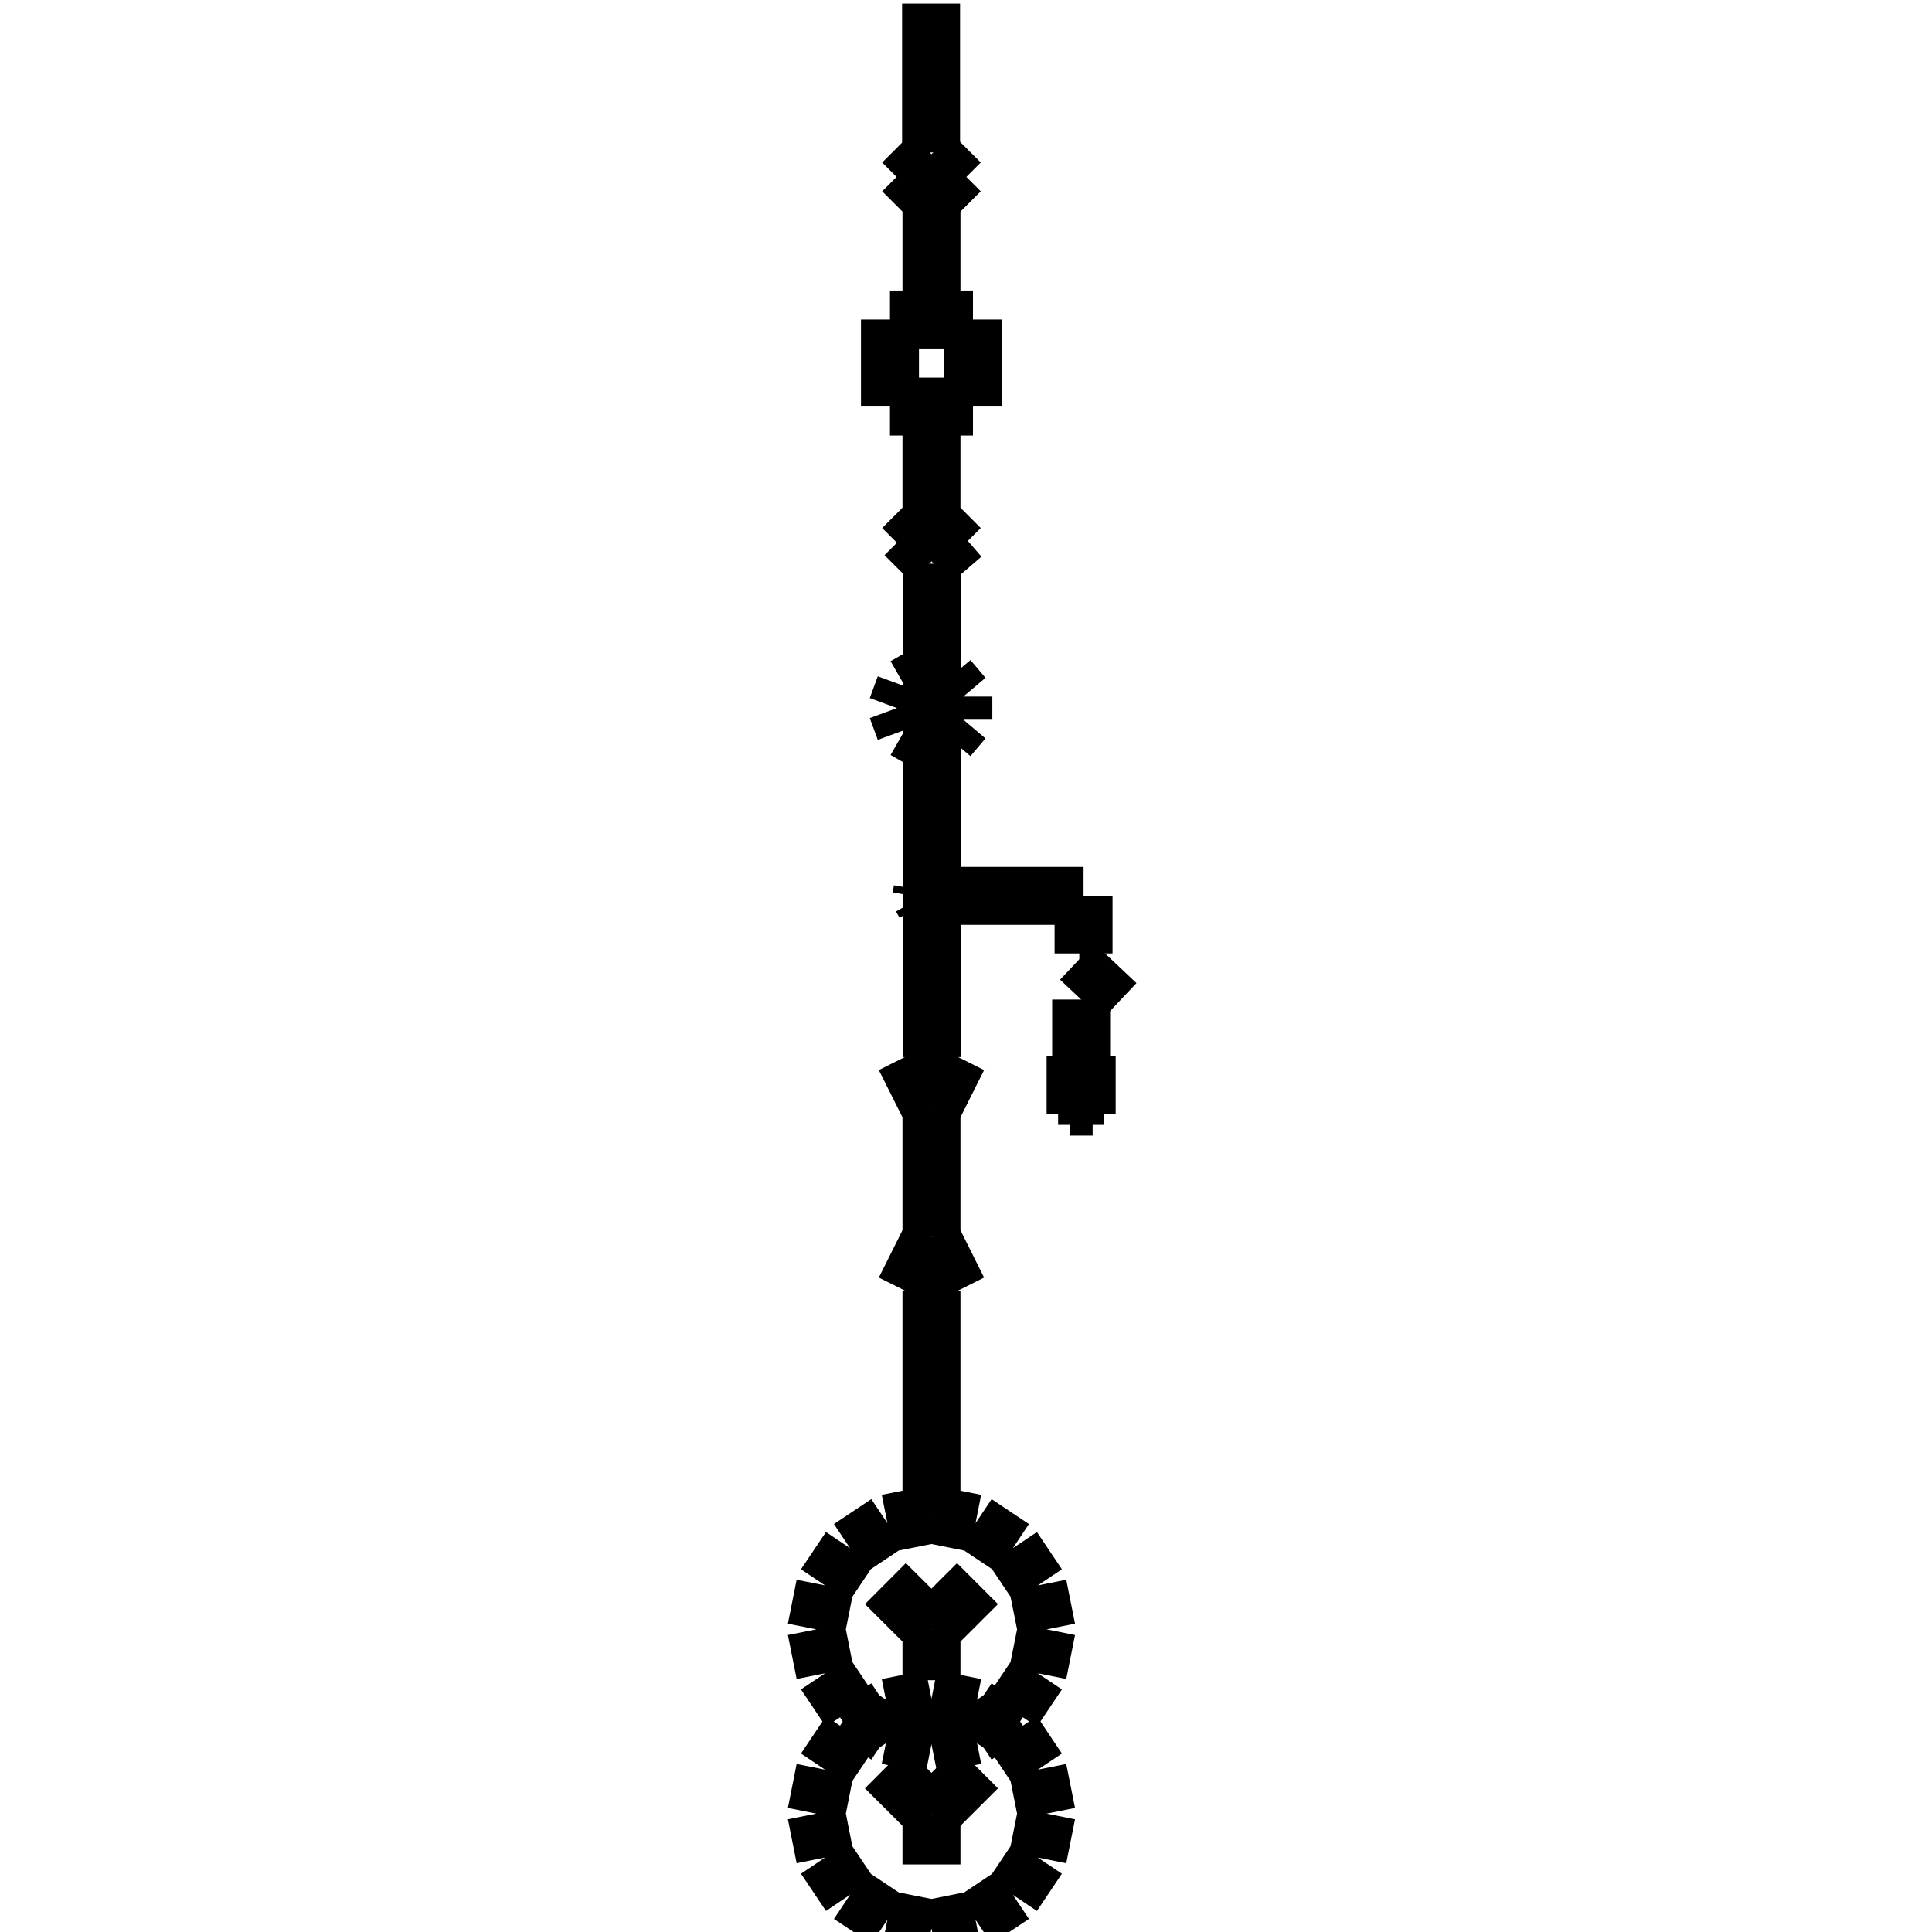 <?xml version="1.0" standalone="no"?><svg xmlns="http://www.w3.org/2000/svg" width="400.000" height="400.000" viewBox="0.0 0.0 400.000 400.000" version="1.1">
  <title>Produce by Acme CAD Converter</title>
  <desc>Produce by Acme CAD Converter</desc>
<g id="0" display="visible">
<g><path d="M190.73 185.74L190.73 185.05 190.7 185.39 190.73 185.74Z"
fill-rule="evenodd" fill="black"/>
<path d="M190.73 185.74L190.81 186.07 190.73 185.05 190.73 185.74Z"
fill-rule="evenodd" fill="black"/>
<path d="M190.81 186.07L190.81 184.72 190.73 185.05 190.81 186.07Z"
fill-rule="evenodd" fill="black"/>
<path d="M190.81 186.07L190.94 186.39 190.81 184.72 190.81 186.07Z"
fill-rule="evenodd" fill="black"/>
<path d="M190.94 186.39L190.94 184.4 190.81 184.72 190.94 186.39Z"
fill-rule="evenodd" fill="black"/>
<path d="M190.94 186.39L191.11 186.68 190.94 184.4 190.94 186.39Z"
fill-rule="evenodd" fill="black"/>
<path d="M191.11 186.68L191.11 184.11 190.94 184.4 191.11 186.68Z"
fill-rule="evenodd" fill="black"/>
<path d="M191.11 186.68L191.33 186.94 191.11 184.11 191.11 186.68Z"
fill-rule="evenodd" fill="black"/>
<path d="M191.33 186.94L191.33 183.85 191.11 184.11 191.33 186.94Z"
fill-rule="evenodd" fill="black"/>
<path d="M191.33 186.94L191.59 187.16 191.33 183.85 191.33 186.94Z"
fill-rule="evenodd" fill="black"/>
<path d="M191.59 187.16L191.59 183.62 191.33 183.85 191.59 187.16Z"
fill-rule="evenodd" fill="black"/>
<path d="M191.59 187.16L191.87 187.34 191.59 183.62 191.59 187.16Z"
fill-rule="evenodd" fill="black"/>
<path d="M191.87 187.34L191.87 183.44 191.59 183.62 191.87 187.34Z"
fill-rule="evenodd" fill="black"/>
<path d="M191.87 187.34L192.19 187.47 191.87 183.44 191.87 187.34Z"
fill-rule="evenodd" fill="black"/>
<path d="M192.19 187.47L192.19 183.31 191.87 183.44 192.19 187.47Z"
fill-rule="evenodd" fill="black"/>
<path d="M192.19 187.47L192.51 187.55 192.19 183.31 192.19 187.47Z"
fill-rule="evenodd" fill="black"/>
<path d="M192.51 187.55L192.51 183.23 192.19 183.31 192.51 187.55Z"
fill-rule="evenodd" fill="black"/>
<path d="M192.51 187.55L192.85 187.58 192.51 183.23 192.51 187.55Z"
fill-rule="evenodd" fill="black"/>
<path d="M192.85 187.58L192.85 183.21 192.51 183.23 192.85 187.58Z"
fill-rule="evenodd" fill="black"/>
<path d="M192.85 187.58L193.18 187.55 192.85 183.21 192.85 187.58Z"
fill-rule="evenodd" fill="black"/>
<path d="M193.18 187.55L193.18 183.23 192.85 183.21 193.18 187.55Z"
fill-rule="evenodd" fill="black"/>
<path d="M193.18 187.55L193.51 187.47 193.18 183.23 193.18 187.55Z"
fill-rule="evenodd" fill="black"/>
<path d="M193.51 187.47L193.51 183.31 193.18 183.23 193.51 187.47Z"
fill-rule="evenodd" fill="black"/>
<path d="M193.51 187.47L193.82 187.34 193.51 183.31 193.51 187.47Z"
fill-rule="evenodd" fill="black"/>
<path d="M193.82 187.34L193.82 183.44 193.51 183.31 193.82 187.34Z"
fill-rule="evenodd" fill="black"/>
<path d="M193.82 187.34L194.11 187.16 193.82 183.44 193.82 187.34Z"
fill-rule="evenodd" fill="black"/>
<path d="M194.11 187.16L194.11 183.62 193.82 183.44 194.11 187.16Z"
fill-rule="evenodd" fill="black"/>
<path d="M194.11 187.16L194.37 186.94 194.11 183.62 194.11 187.16Z"
fill-rule="evenodd" fill="black"/>
<path d="M194.37 186.94L194.37 183.85 194.11 183.62 194.37 186.94Z"
fill-rule="evenodd" fill="black"/>
<path d="M194.37 186.94L194.58 186.68 194.37 183.85 194.37 186.94Z"
fill-rule="evenodd" fill="black"/>
<path d="M194.58 186.68L194.58 184.11 194.37 183.85 194.58 186.68Z"
fill-rule="evenodd" fill="black"/>
<path d="M194.58 186.68L194.76 186.39 194.58 184.11 194.58 186.68Z"
fill-rule="evenodd" fill="black"/>
<path d="M194.76 186.39L194.76 184.4 194.58 184.11 194.76 186.39Z"
fill-rule="evenodd" fill="black"/>
<path d="M194.76 186.39L194.89 186.07 194.76 184.4 194.76 186.39Z"
fill-rule="evenodd" fill="black"/>
<path d="M194.89 186.07L194.89 184.72 194.76 184.4 194.89 186.07Z"
fill-rule="evenodd" fill="black"/>
<path d="M194.89 186.07L194.97 185.74 194.89 184.72 194.89 186.07Z"
fill-rule="evenodd" fill="black"/>
<path d="M194.97 185.74L194.97 185.05 194.89 184.72 194.97 185.74Z"
fill-rule="evenodd" fill="black"/>
<path d="M194.97 185.74L194.99 185.39 194.97 185.05 194.97 185.74Z"
fill-rule="evenodd" fill="black"/>
</g>
<g><path d="M192.77 0.73L192.77 31.57"
fill="none" stroke="black" stroke-width="12"/>
</g>
<g><path d="M192.85 37.89L192.85 67.48"
fill="none" stroke="black" stroke-width="12"/>
</g>
<g><path d="M192.85 111.03L192.85 84.17"
fill="none" stroke="black" stroke-width="12"/>
</g>
<g><path d="M184.26 84.17L184.26 66.15M184.26 66.15L201.44 66.15M201.44 66.15L201.44 84.17M201.44 84.17L184.26 84.17"
fill="none" stroke="black" stroke-width="12"/>
</g>
<g><path d="M192.91 218.86L192.91 116.7"
fill="none" stroke="black" stroke-width="12"/>
</g>
<g><path d="M185.71 146.6L187.37 151.11M187.37 151.11L191.56 153.51M191.56 153.51L196.34 152.67M196.34 152.67L199.45 149M199.45 149L199.45 144.21M199.45 144.21L196.34 140.53M196.34 140.53L191.56 139.7M191.56 139.7L187.37 142.1M187.37 142.1L185.71 146.6"
fill="none" stroke="black" stroke-width="12"/>
</g>
<g><path d="M192.85 337.4L192.85 347.87"
fill="none" stroke="black" stroke-width="12"/>
</g>
<g><path d="M216.69 337.34L214.87 328.24M214.87 328.24L209.7 320.53M209.7 320.53L201.97 315.37M201.97 315.37L192.85 313.56M192.85 313.56L183.73 315.37M183.73 315.37L175.99 320.53M175.99 320.53L170.82 328.24M170.82 328.24L169.01 337.34M169.01 337.34L170.82 346.44M170.82 346.44L175.99 354.16M175.99 354.16L183.73 359.31M183.73 359.31L192.85 361.13M192.85 361.13L201.97 359.31M201.97 359.31L209.7 354.16M209.7 354.16L214.87 346.44M214.87 346.44L216.69 337.34"
fill="none" stroke="black" stroke-width="12"/>
</g>
<g><path d="M183.31 327.87L192.85 337.38M192.85 337.38L202.38 327.87"
fill="none" stroke="black" stroke-width="12"/>
</g>
<g><path d="M192.85 375.54L192.85 386.01"
fill="none" stroke="black" stroke-width="12"/>
</g>
<g><path d="M216.69 375.49L214.87 366.39M214.87 366.39L209.7 358.67M209.7 358.67L201.97 353.51M201.97 353.51L192.85 351.7M192.85 351.7L183.73 353.51M183.73 353.51L175.99 358.67M175.99 358.67L170.82 366.39M170.82 366.39L169.01 375.49M169.01 375.49L170.82 384.59M170.82 384.59L175.99 392.3M175.99 392.3L183.73 397.46M183.73 397.46L192.85 399.27M192.85 399.27L201.97 397.46M201.97 397.46L209.7 392.3M209.7 392.3L214.87 384.59M214.87 384.59L216.69 375.49"
fill="none" stroke="black" stroke-width="12"/>
</g>
<g><path d="M183.31 366.01L192.85 375.52M192.85 375.52L202.38 366.01"
fill="none" stroke="black" stroke-width="12"/>
</g>
<g><path d="M192.85 229.91L198.38 218.86"
fill="none" stroke="black" stroke-width="12"/>
</g>
<g><path d="M192.85 229.91L187.32 218.86M187.32 218.86L198.38 218.86"
fill="none" stroke="black" stroke-width="12"/>
</g>
<g><path d="M192.85 256.13L192.85 229.91"
fill="none" stroke="black" stroke-width="12"/>
</g>
<g><path d="M192.85 256.13L187.32 267.19"
fill="none" stroke="black" stroke-width="12"/>
</g>
<g><path d="M192.85 256.13L198.38 267.19M198.38 267.19L187.32 267.19"
fill="none" stroke="black" stroke-width="12"/>
</g>
<g><path d="M192.85 313.56L192.85 267.29"
fill="none" stroke="black" stroke-width="12"/>
</g>
<g><path d="M224.34 185.48L192.85 185.48"
fill="none" stroke="black" stroke-width="12"/>
</g>
<g><path d="M223.84 206.94L230.93 199.42"
fill="none" stroke="black" stroke-width="12"/>
</g>
<g><path d="M223.84 224.67L223.84 206.94"
fill="none" stroke="black" stroke-width="12"/>
</g>
<g><path d="M216.69 224.67L230.99 224.67"
fill="none" stroke="black" stroke-width="12"/>
</g>
<g><path d="M219.07 226.89L228.61 226.89"
fill="none" stroke="black" stroke-width="12"/>
</g>
<g><path d="M221.45 229.11L226.22 229.11"
fill="none" stroke="black" stroke-width="12"/>
</g>
<g><path d="M224.34 197.4L224.34 185.48"
fill="none" stroke="black" stroke-width="12"/>
</g>
<g><path d="M192.85 187.58L194.23 187.07M194.23 187.07L194.96 185.77M194.96 185.77L194.71 184.3M194.71 184.3L193.58 183.34M193.58 183.34L192.11 183.34M192.11 183.34L190.99 184.3M190.99 184.3L190.74 185.77M190.74 185.77L191.47 187.07M191.47 187.07L192.85 187.58"
fill="none" stroke="black" stroke-width="12"/>
</g>
<g><path d="M223.46 197.4L225.22 197.4"
fill="none" stroke="black" stroke-width="12"/>
</g>
<g><path d="M192.85 37.89L186.89 43.85"
fill="none" stroke="black" stroke-width="12"/>
</g>
<g><path d="M192.85 37.89L198.81 43.85"
fill="none" stroke="black" stroke-width="12"/>
</g>
<g><path d="M192.85 31.93L186.89 37.89"
fill="none" stroke="black" stroke-width="12"/>
</g>
<g><path d="M192.85 31.93L198.81 37.89"
fill="none" stroke="black" stroke-width="12"/>
</g>
<g><path d="M192.85 111.03L198.81 105.07"
fill="none" stroke="black" stroke-width="12"/>
</g>
<g><path d="M192.85 111.03L186.89 105.07"
fill="none" stroke="black" stroke-width="12"/>
</g>
<g><path d="M187.37 110.7L192.88 116.21"
fill="none" stroke="black" stroke-width="12"/>
</g>
<g><path d="M199.28 110.7L192.88 116.21"
fill="none" stroke="black" stroke-width="12"/>
</g>
</g>
</svg>

